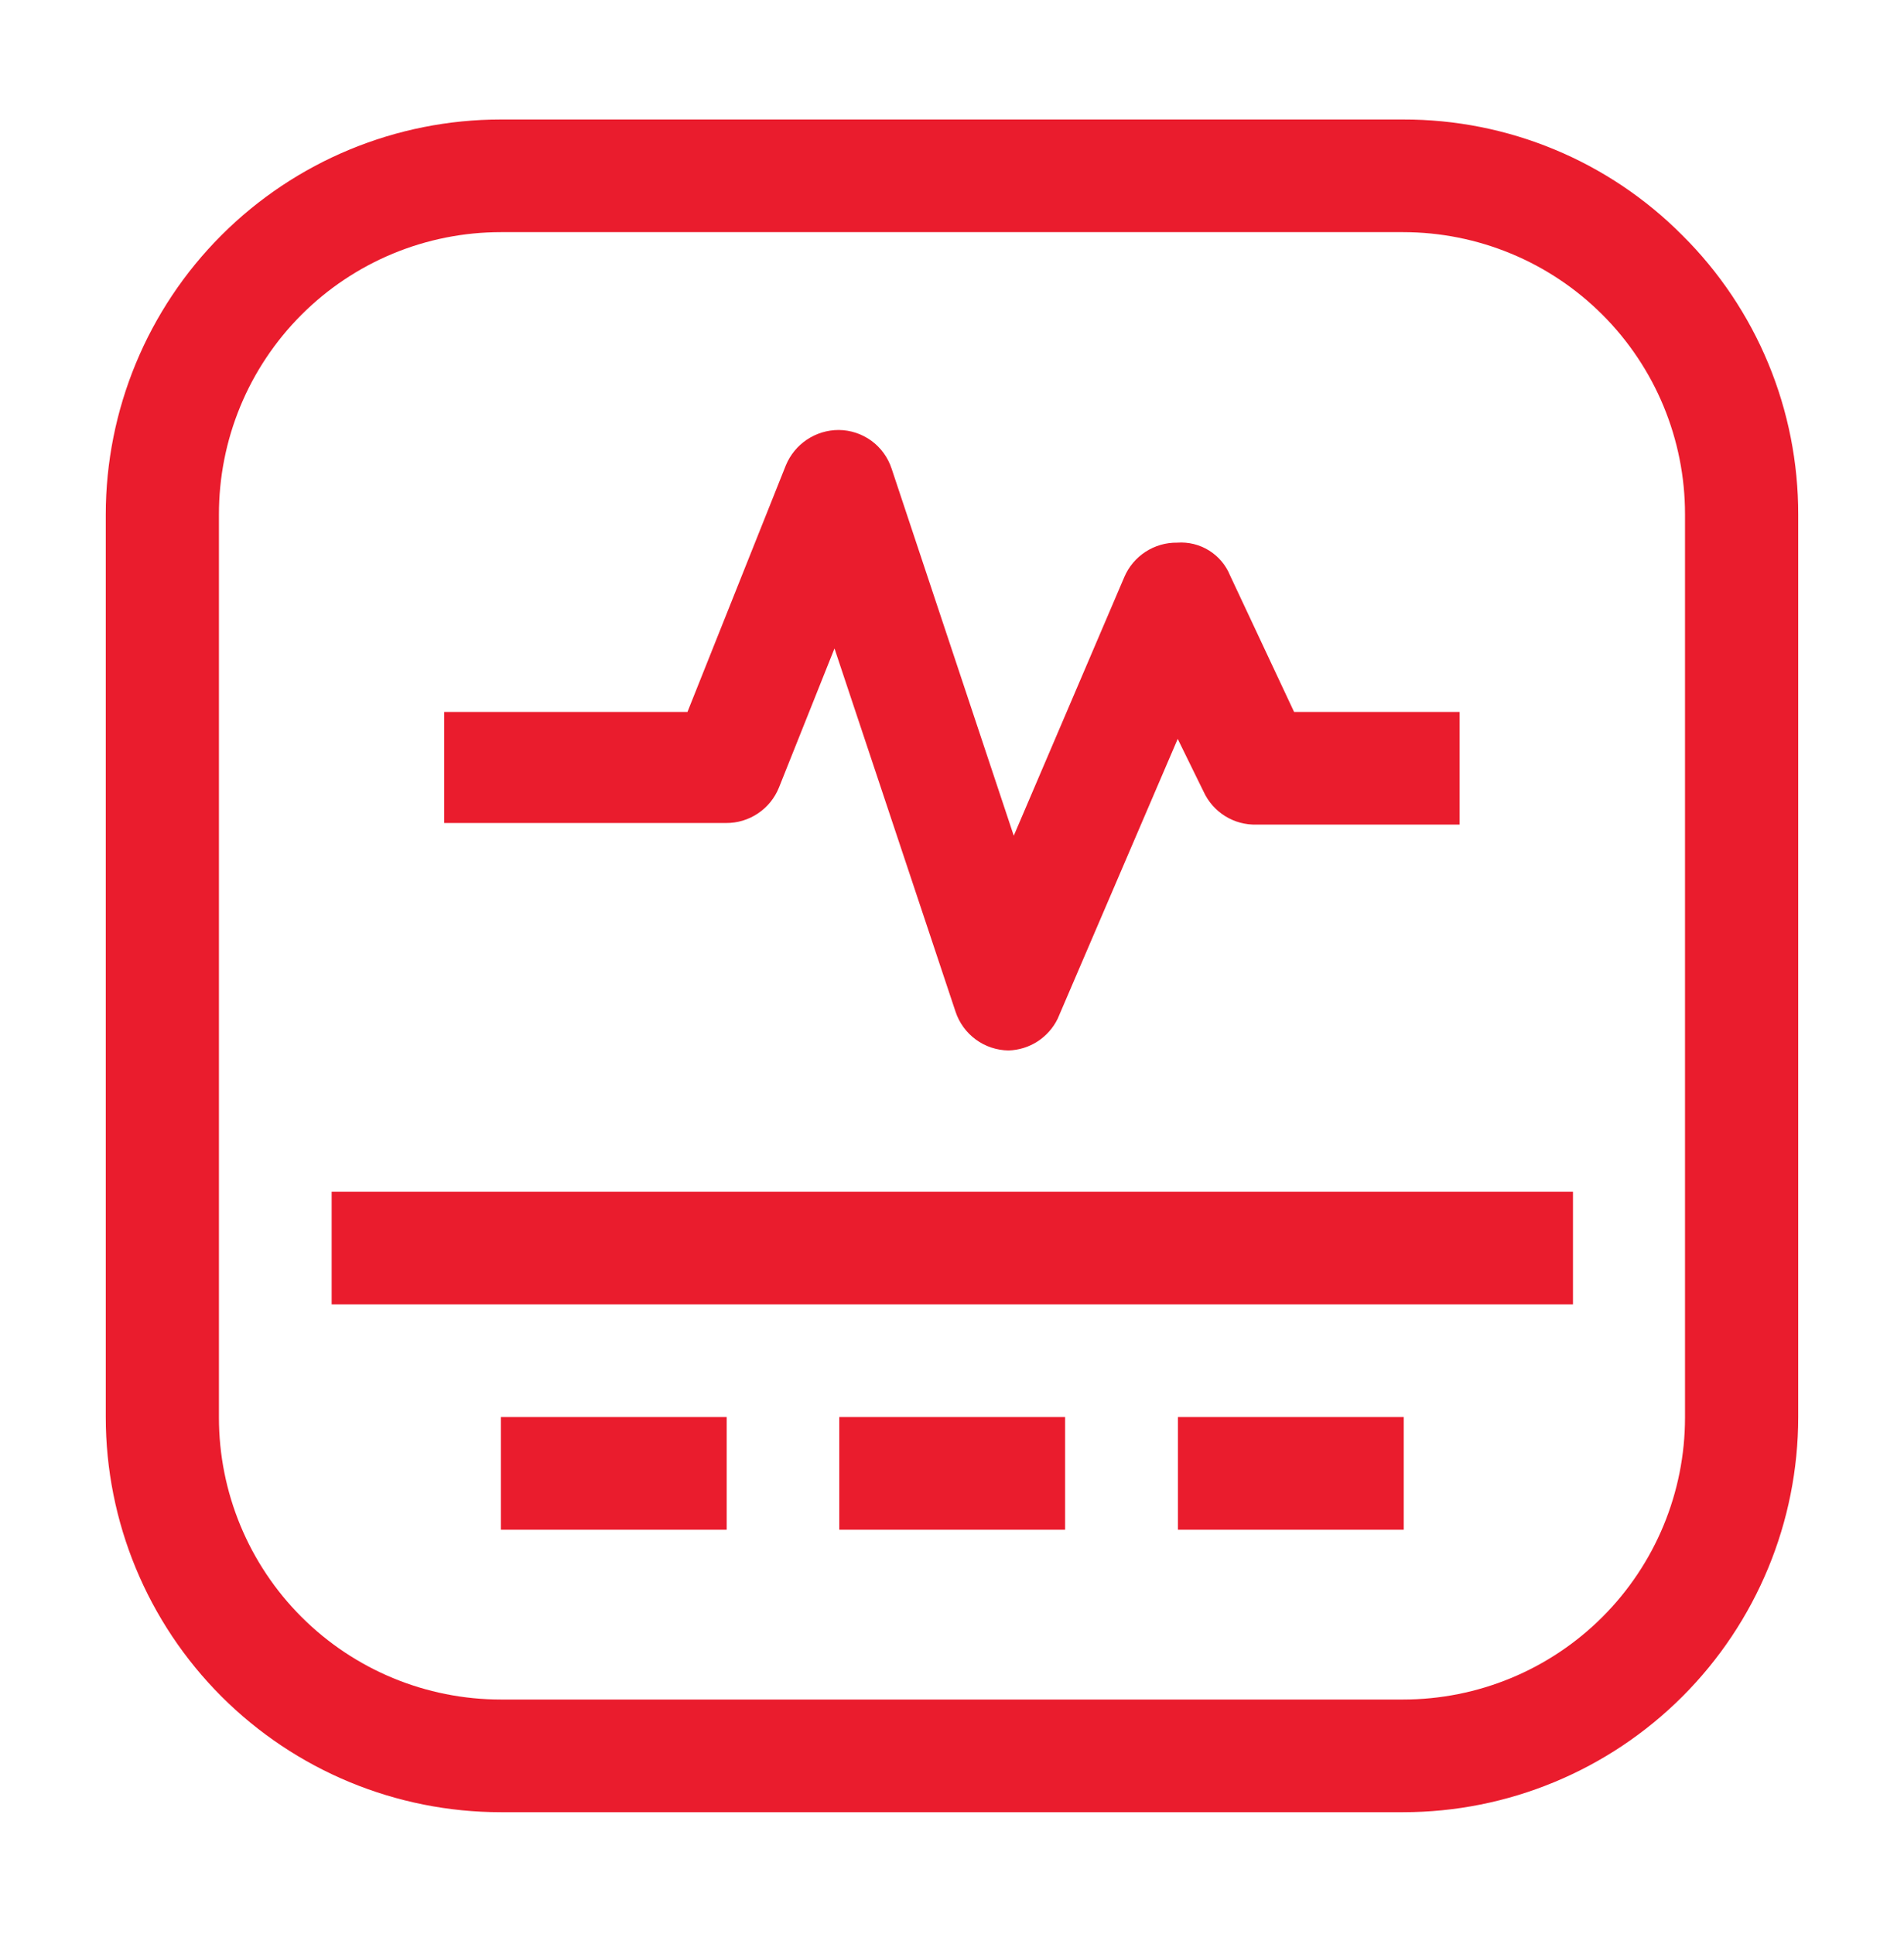 <svg width="64" height="65" viewBox="0 0 64 65" fill="none" xmlns="http://www.w3.org/2000/svg">
<path d="M56.55 7.909C55.321 6.672 53.858 5.69 52.247 5.022C50.636 4.354 48.908 4.012 47.164 4.016H16.835C13.313 4.016 9.935 5.415 7.444 7.905C4.954 10.396 3.555 13.774 3.555 17.296V47.625C3.555 51.147 4.954 54.524 7.444 57.015C9.935 59.505 13.313 60.905 16.835 60.905H47.164C50.686 60.905 54.063 59.505 56.554 57.015C59.044 54.524 60.444 51.147 60.444 47.625V17.296C60.447 15.551 60.105 13.824 59.437 12.212C58.769 10.601 57.788 9.138 56.55 7.909ZM56.639 47.642C56.639 50.155 55.641 52.566 53.864 54.343C52.087 56.12 49.677 57.118 47.164 57.118H16.835C14.322 57.118 11.912 56.12 10.134 54.343C8.357 52.566 7.359 50.155 7.359 47.642V17.296C7.357 16.05 7.6 14.816 8.075 13.664C8.55 12.512 9.248 11.466 10.128 10.584C11.008 9.702 12.054 9.003 13.204 8.525C14.355 8.048 15.589 7.802 16.835 7.802H47.164C49.677 7.802 52.087 8.801 53.864 10.578C55.641 12.355 56.639 14.765 56.639 17.278V47.642Z" fill="#EA1C2D"/>
<path d="M39.594 47.625H47.185V51.412H39.594V47.625Z" fill="#EA1C2D"/>
<path d="M28.211 47.625H35.802V51.412H28.211V47.625Z" fill="#EA1C2D"/>
<path d="M16.836 47.625H24.427V51.412H16.836V47.625Z" fill="#EA1C2D"/>
<path d="M11.148 40.053H52.873V43.839H11.148V40.053Z" fill="#EA1C2D"/>
<path d="M33.899 35.304C33.504 35.299 33.121 35.171 32.803 34.939C32.484 34.706 32.246 34.381 32.121 34.007L28.05 21.793L26.183 26.469C26.04 26.823 25.794 27.126 25.477 27.338C25.16 27.551 24.787 27.663 24.405 27.66H14.93V23.927H23.108L26.414 15.642C26.559 15.29 26.805 14.988 27.122 14.776C27.438 14.564 27.811 14.451 28.192 14.451C28.587 14.454 28.971 14.581 29.29 14.813C29.609 15.046 29.847 15.374 29.97 15.749L34.076 28.087L37.792 19.393C37.94 19.046 38.188 18.751 38.505 18.545C38.822 18.339 39.192 18.232 39.57 18.238C39.944 18.21 40.318 18.302 40.638 18.5C40.957 18.698 41.206 18.992 41.347 19.34L43.499 23.927H49.063V27.713H42.236C41.865 27.724 41.498 27.625 41.182 27.429C40.866 27.233 40.615 26.948 40.459 26.611L39.587 24.833L35.552 34.238C35.4 34.55 35.165 34.813 34.874 35.002C34.583 35.19 34.245 35.294 33.899 35.304Z" fill="#EA1C2D"/>
</svg>
